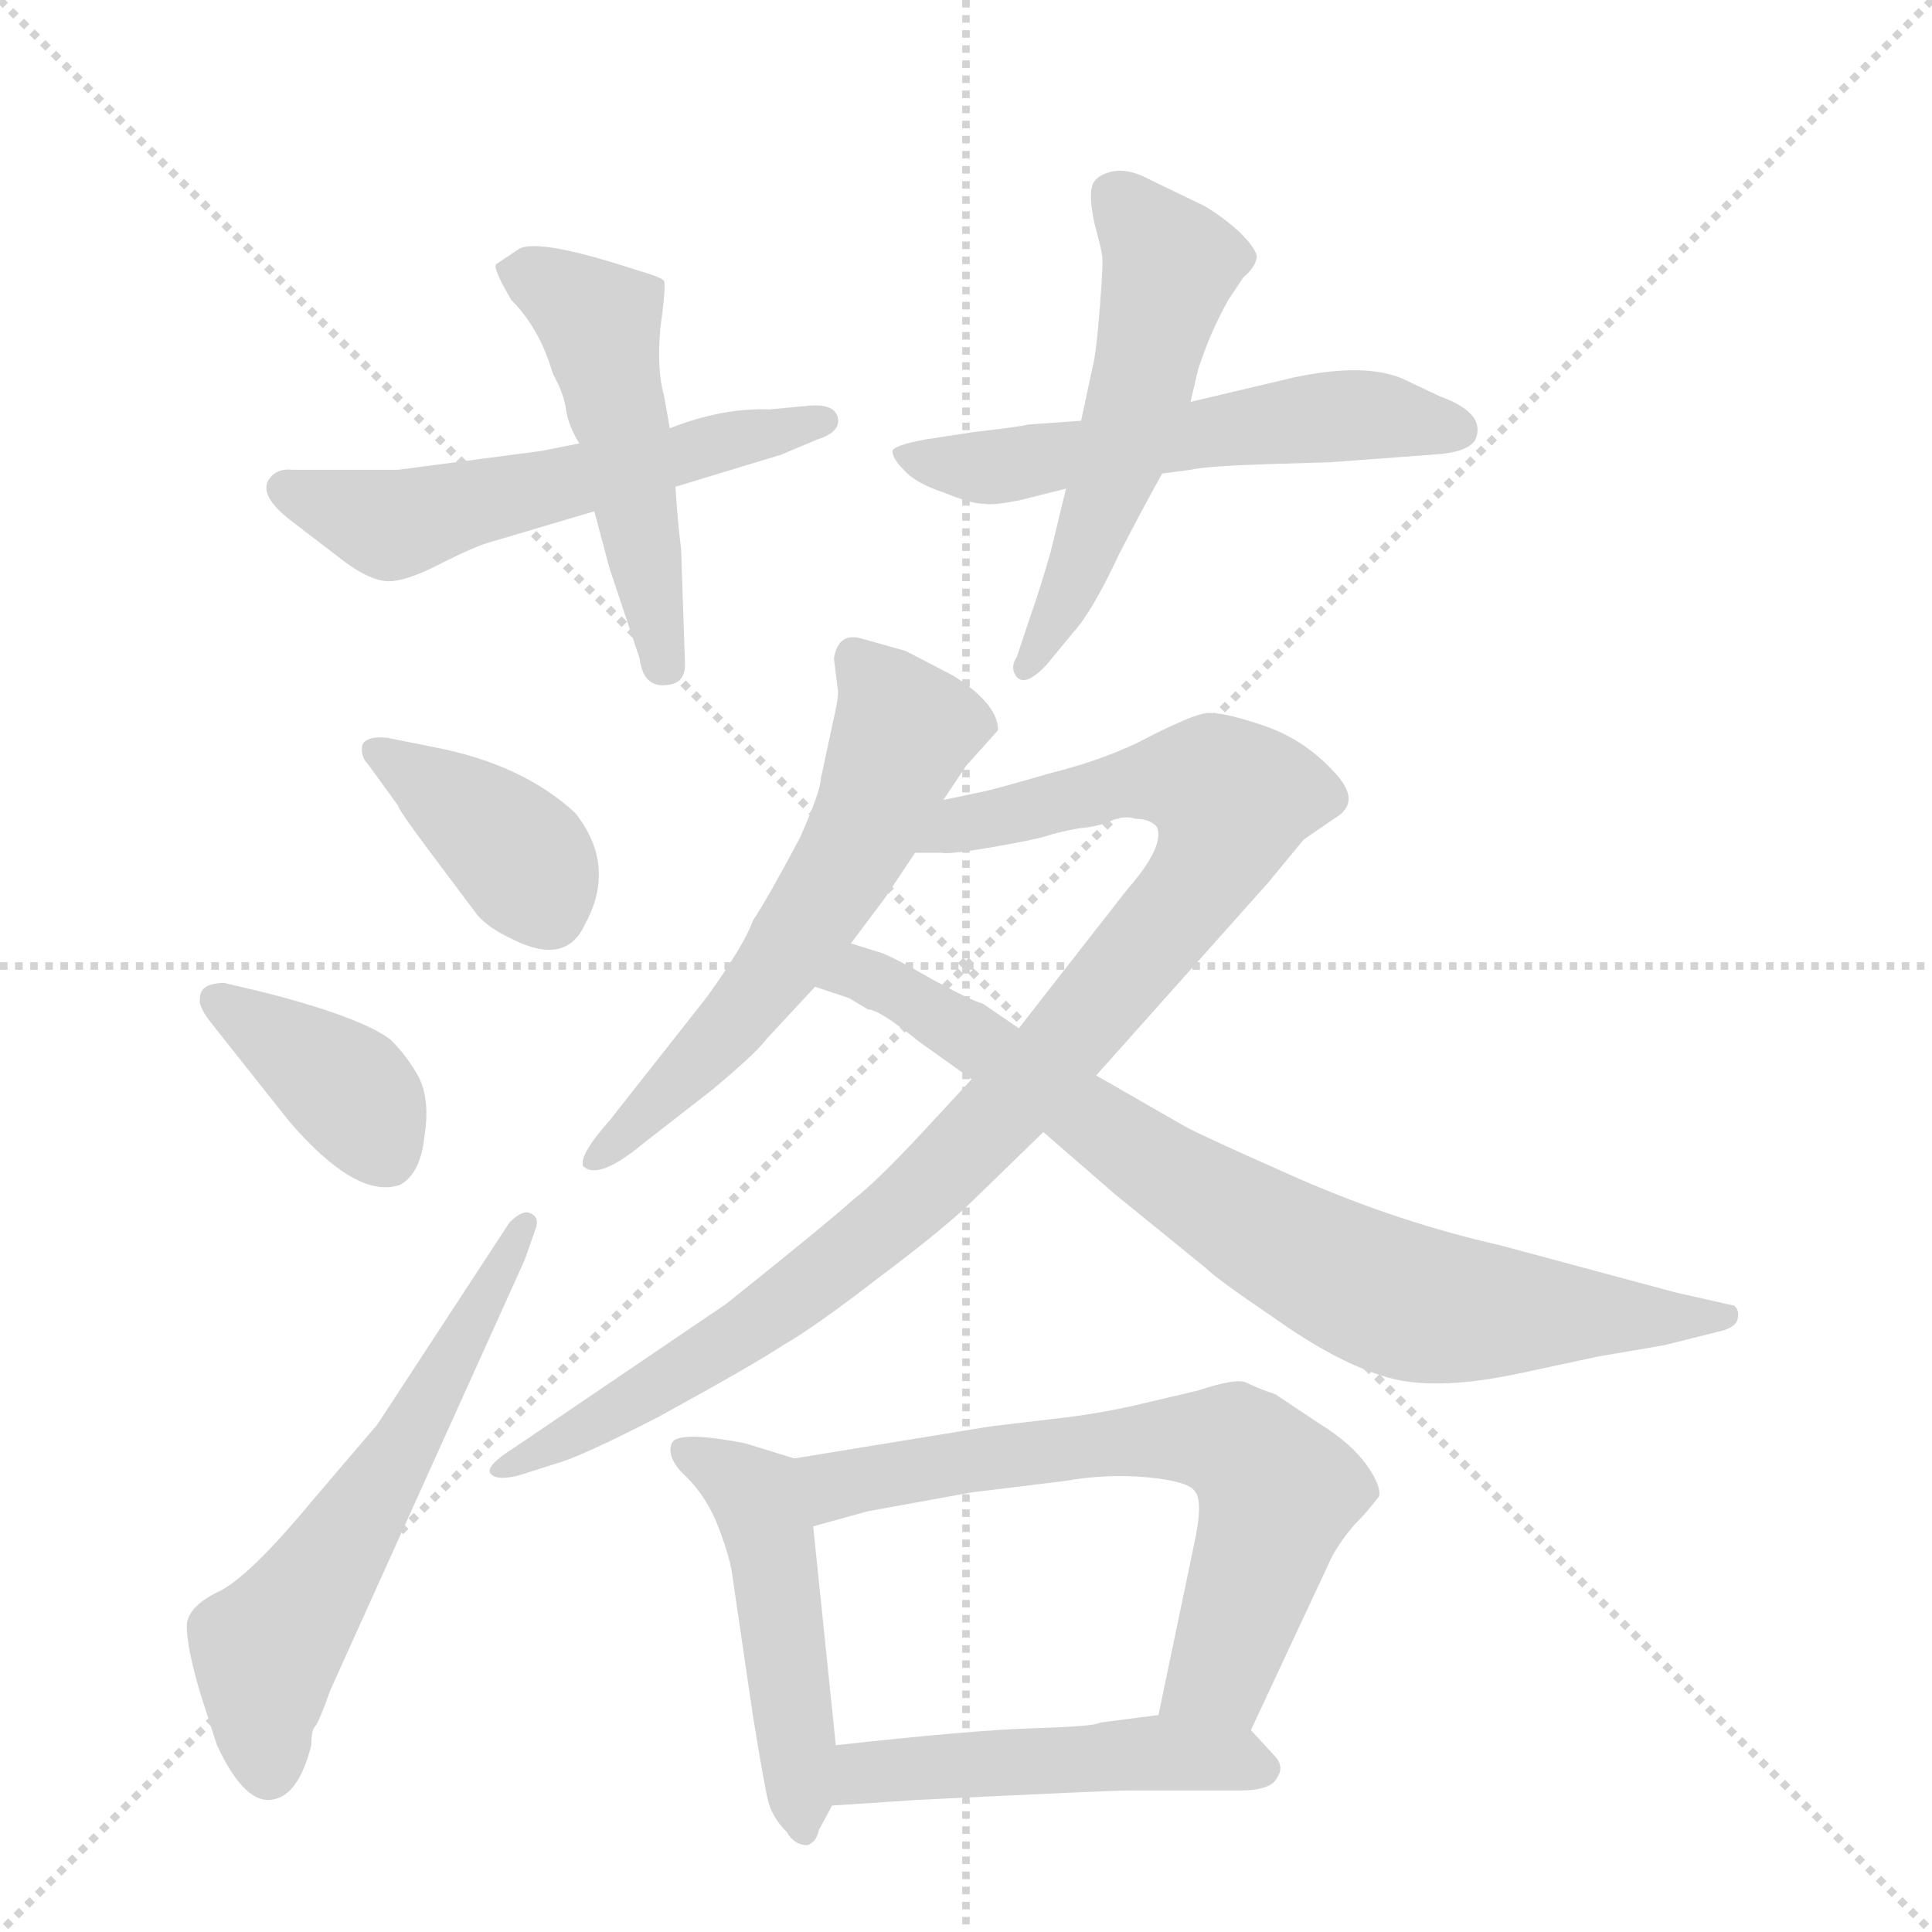 <svg version="1.1" viewBox="0 0 1024 1024" xmlns="http://www.w3.org/2000/svg">
  <g stroke="lightgray" stroke-dasharray="1,1" stroke-width="1" transform="scale(4, 4)">
    <line x1="0" y1="0" x2="256" y2="256"></line>
    <line x1="256" y1="0" x2="0" y2="256"></line>
    <line x1="128" y1="0" x2="128" y2="256"></line>
    <line x1="0" y1="128" x2="256" y2="128"></line>
  </g>
  <g transform="scale(1, -1) translate(0, -855)">
    <style type="text/css">
      
        @keyframes keyframes0 {
          from {
            stroke: blue;
            stroke-dashoffset: 550;
            stroke-width: 128;
          }
          64% {
            animation-timing-function: step-end;
            stroke: blue;
            stroke-dashoffset: 0;
            stroke-width: 128;
          }
          to {
            stroke: black;
            stroke-width: 1024;
          }
        }
        #make-me-a-hanzi-animation-0 {
          animation: keyframes0 0.698s both;
          animation-delay: 0s;
          animation-timing-function: linear;
        }
      
        @keyframes keyframes1 {
          from {
            stroke: blue;
            stroke-dashoffset: 494;
            stroke-width: 128;
          }
          62% {
            animation-timing-function: step-end;
            stroke: blue;
            stroke-dashoffset: 0;
            stroke-width: 128;
          }
          to {
            stroke: black;
            stroke-width: 1024;
          }
        }
        #make-me-a-hanzi-animation-1 {
          animation: keyframes1 0.652s both;
          animation-delay: 0.698s;
          animation-timing-function: linear;
        }
      
        @keyframes keyframes2 {
          from {
            stroke: blue;
            stroke-dashoffset: 552;
            stroke-width: 128;
          }
          64% {
            animation-timing-function: step-end;
            stroke: blue;
            stroke-dashoffset: 0;
            stroke-width: 128;
          }
          to {
            stroke: black;
            stroke-width: 1024;
          }
        }
        #make-me-a-hanzi-animation-2 {
          animation: keyframes2 0.699s both;
          animation-delay: 1.35s;
          animation-timing-function: linear;
        }
      
        @keyframes keyframes3 {
          from {
            stroke: blue;
            stroke-dashoffset: 532;
            stroke-width: 128;
          }
          63% {
            animation-timing-function: step-end;
            stroke: blue;
            stroke-dashoffset: 0;
            stroke-width: 128;
          }
          to {
            stroke: black;
            stroke-width: 1024;
          }
        }
        #make-me-a-hanzi-animation-3 {
          animation: keyframes3 0.683s both;
          animation-delay: 2.049s;
          animation-timing-function: linear;
        }
      
        @keyframes keyframes4 {
          from {
            stroke: blue;
            stroke-dashoffset: 384;
            stroke-width: 128;
          }
          56% {
            animation-timing-function: step-end;
            stroke: blue;
            stroke-dashoffset: 0;
            stroke-width: 128;
          }
          to {
            stroke: black;
            stroke-width: 1024;
          }
        }
        #make-me-a-hanzi-animation-4 {
          animation: keyframes4 0.562s both;
          animation-delay: 2.732s;
          animation-timing-function: linear;
        }
      
        @keyframes keyframes5 {
          from {
            stroke: blue;
            stroke-dashoffset: 378;
            stroke-width: 128;
          }
          55% {
            animation-timing-function: step-end;
            stroke: blue;
            stroke-dashoffset: 0;
            stroke-width: 128;
          }
          to {
            stroke: black;
            stroke-width: 1024;
          }
        }
        #make-me-a-hanzi-animation-5 {
          animation: keyframes5 0.558s both;
          animation-delay: 3.294s;
          animation-timing-function: linear;
        }
      
        @keyframes keyframes6 {
          from {
            stroke: blue;
            stroke-dashoffset: 584;
            stroke-width: 128;
          }
          66% {
            animation-timing-function: step-end;
            stroke: blue;
            stroke-dashoffset: 0;
            stroke-width: 128;
          }
          to {
            stroke: black;
            stroke-width: 1024;
          }
        }
        #make-me-a-hanzi-animation-6 {
          animation: keyframes6 0.725s both;
          animation-delay: 3.852s;
          animation-timing-function: linear;
        }
      
        @keyframes keyframes7 {
          from {
            stroke: blue;
            stroke-dashoffset: 588;
            stroke-width: 128;
          }
          66% {
            animation-timing-function: step-end;
            stroke: blue;
            stroke-dashoffset: 0;
            stroke-width: 128;
          }
          to {
            stroke: black;
            stroke-width: 1024;
          }
        }
        #make-me-a-hanzi-animation-7 {
          animation: keyframes7 0.729s both;
          animation-delay: 4.577s;
          animation-timing-function: linear;
        }
      
        @keyframes keyframes8 {
          from {
            stroke: blue;
            stroke-dashoffset: 959;
            stroke-width: 128;
          }
          76% {
            animation-timing-function: step-end;
            stroke: blue;
            stroke-dashoffset: 0;
            stroke-width: 128;
          }
          to {
            stroke: black;
            stroke-width: 1024;
          }
        }
        #make-me-a-hanzi-animation-8 {
          animation: keyframes8 1.03s both;
          animation-delay: 5.306s;
          animation-timing-function: linear;
        }
      
        @keyframes keyframes9 {
          from {
            stroke: blue;
            stroke-dashoffset: 780;
            stroke-width: 128;
          }
          72% {
            animation-timing-function: step-end;
            stroke: blue;
            stroke-dashoffset: 0;
            stroke-width: 128;
          }
          to {
            stroke: black;
            stroke-width: 1024;
          }
        }
        #make-me-a-hanzi-animation-9 {
          animation: keyframes9 0.885s both;
          animation-delay: 6.336s;
          animation-timing-function: linear;
        }
      
        @keyframes keyframes10 {
          from {
            stroke: blue;
            stroke-dashoffset: 480;
            stroke-width: 128;
          }
          61% {
            animation-timing-function: step-end;
            stroke: blue;
            stroke-dashoffset: 0;
            stroke-width: 128;
          }
          to {
            stroke: black;
            stroke-width: 1024;
          }
        }
        #make-me-a-hanzi-animation-10 {
          animation: keyframes10 0.641s both;
          animation-delay: 7.221s;
          animation-timing-function: linear;
        }
      
        @keyframes keyframes11 {
          from {
            stroke: blue;
            stroke-dashoffset: 651;
            stroke-width: 128;
          }
          68% {
            animation-timing-function: step-end;
            stroke: blue;
            stroke-dashoffset: 0;
            stroke-width: 128;
          }
          to {
            stroke: black;
            stroke-width: 1024;
          }
        }
        #make-me-a-hanzi-animation-11 {
          animation: keyframes11 0.78s both;
          animation-delay: 7.861s;
          animation-timing-function: linear;
        }
      
        @keyframes keyframes12 {
          from {
            stroke: blue;
            stroke-dashoffset: 483;
            stroke-width: 128;
          }
          61% {
            animation-timing-function: step-end;
            stroke: blue;
            stroke-dashoffset: 0;
            stroke-width: 128;
          }
          to {
            stroke: black;
            stroke-width: 1024;
          }
        }
        #make-me-a-hanzi-animation-12 {
          animation: keyframes12 0.643s both;
          animation-delay: 8.641s;
          animation-timing-function: linear;
        }
      
    </style>
    
      <path d="M 307 620 L 287 616 L 211 606 L 155 606 Q 146 607 142 600 Q 138 592 153 580 L 183 557 Q 198 546 208 547 Q 218 548 235 557 Q 253 566 261 568 L 315 584 L 358 597 L 414 614 L 433 622 Q 446 626 444 634 Q 442 641 429 640 L 408 638 Q 383 639 355 628 L 307 620 Z" fill="lightgray"></path>
    
      <path d="M 355 628 L 352 645 Q 348 659 350 681 Q 353 703 352 706 Q 351 708 337 712 Q 285 729 275 723 L 263 715 Q 261 713 271 696 Q 286 681 293 657 Q 299 646 300 638 Q 301 630 307 620 L 315 584 L 323 554 L 339 506 Q 341 490 354 492 Q 364 493 363 505 L 361 564 Q 359 580 358 597 L 355 628 Z" fill="lightgray"></path>
    
      <path d="M 541 590 L 565 596 L 616 604 L 631 606 Q 640 608 672 609 L 705 610 L 759 614 Q 778 615 782 622 Q 788 636 763 645 L 744 654 Q 724 663 686 655 L 631 642 L 573 632 L 545 630 Q 542 629 516 626 L 490 622 Q 474 619 473 616 Q 473 612 479 606 Q 485 599 500 594 Q 515 588 521 588 Q 527 587 541 590 Z" fill="lightgray"></path>
    
      <path d="M 565 596 L 557 563 Q 551 542 546 528 L 539 507 Q 535 501 539 496 Q 544 491 555 503 L 569 520 Q 579 531 593 561 Q 608 590 616 604 L 631 642 L 635 659 Q 641 678 651 696 L 659 708 Q 665 713 666 718 Q 667 722 657 732 Q 647 741 638 746 L 609 760 Q 598 766 589 764 Q 581 762 579 757 Q 577 751 580 737 Q 584 722 584 720 Q 585 718 583 693 Q 581 667 579 660 L 573 632 L 565 596 Z" fill="lightgray"></path>
    
      <path d="M 195 450 L 211 428 Q 211 426 229 402 L 253 370 Q 259 363 272 357 Q 300 343 310 365 Q 327 396 305 424 Q 277 450 230 459 L 205 464 Q 194 465 192 460 Q 191 454 195 450 Z" fill="lightgray"></path>
    
      <path d="M 140 329 L 119 334 Q 106 334 106 326 Q 105 322 111 314 L 153 261 Q 189 219 212 227 Q 223 233 225 253 Q 228 272 222 284 Q 216 295 207 304 Q 191 316 140 329 Z" fill="lightgray"></path>
    
      <path d="M 165 -70 Q 165 -62 167 -60 Q 169 -58 175 -41 L 278 187 L 284 204 Q 286 210 281 212 Q 277 214 270 207 L 200 100 L 165 59 Q 131 18 115 11 Q 99 3 99 -7 Q 99 -18 106 -42 L 115 -70 Q 129 -100 143 -99 Q 158 -98 165 -70 Z" fill="lightgray"></path>
    
      <path d="M 500 431 L 512 449 L 529 468 Q 529 482 505 497 L 480 510 L 455 517 Q 444 519 442 506 L 444 490 Q 445 487 441 470 L 435 442 Q 435 436 424 411 Q 407 379 399 367 Q 395 355 375 327 L 323 261 Q 307 243 309 237 Q 317 229 341 249 L 377 277 Q 401 297 406 304 L 432 332 L 451 355 L 469 379 L 485 403 L 500 431 Z" fill="lightgray"></path>
    
      <path d="M 515 283 L 490 256 Q 465 229 452 219 Q 440 208 385 164 L 273 88 Q 257 78 260 74 Q 263 70 275 73 L 297 80 Q 310 84 349 104 Q 400 132 415 142 Q 431 151 466 178 Q 502 205 517 220 L 553 255 L 581 285 L 672 387 L 691 410 L 707 421 Q 723 430 706 447 Q 690 464 668 471 Q 647 478 639 477 Q 632 476 610 465 Q 588 453 556 445 Q 525 436 519 435 L 500 431 C 471 425 455 403 485 403 L 499 403 Q 503 402 526 406 Q 549 410 555 412 Q 561 414 572 416 Q 583 417 589 420 Q 596 423 602 421 Q 609 421 613 417 Q 618 407 597 383 L 540 310 L 515 283 Z" fill="lightgray"></path>
    
      <path d="M 450 326 L 460 320 Q 466 320 487 303 L 515 283 L 553 255 L 591 222 L 639 183 Q 645 177 676 156 Q 707 134 732 126 Q 758 117 805 127 L 847 136 L 882 142 L 910 149 Q 920 151 921 156 Q 922 161 919 163 L 888 170 L 795 195 Q 742 207 689 230 Q 637 253 628 258 L 581 285 L 540 310 L 521 323 Q 514 325 494 336 Q 475 347 467 350 L 451 355 C 422 364 404 341 432 332 L 450 326 Z" fill="lightgray"></path>
    
      <path d="M 434 -115 L 441 -102 L 443 -70 L 431 46 C 428 76 427 80 421 82 L 395 90 Q 359 97 356 90 Q 353 82 364 72 Q 375 61 381 45 Q 387 29 388 21 L 399 -54 Q 405 -91 407 -99 Q 409 -108 417 -116 Q 421 -123 428 -123 Q 433 -121 434 -115 Z" fill="lightgray"></path>
    
      <path d="M 663 -62 L 706 30 Q 711 39 718 47 Q 725 54 731 62 Q 732 68 724 79 Q 716 90 700 100 L 676 116 Q 667 119 661 122 Q 656 125 635 118 L 601 110 Q 583 106 567 104 L 525 99 L 421 82 C 391 77 402 38 431 46 L 460 54 L 515 64 L 564 70 Q 587 74 608 72 Q 629 70 633 65 Q 638 60 633 37 L 614 -54 C 608 -83 650 -89 663 -62 Z" fill="lightgray"></path>
    
      <path d="M 441 -102 L 486 -99 Q 588 -94 598 -94 L 657 -94 Q 674 -94 677 -87 Q 681 -81 675 -75 L 663 -62 C 651 -49 644 -50 614 -54 L 583 -58 Q 581 -60 548 -61 Q 515 -62 443 -70 C 413 -73 411 -104 441 -102 Z" fill="lightgray"></path>
    
    
      <clipPath id="make-me-a-hanzi-clip-0">
        <path d="M 307 620 L 287 616 L 211 606 L 155 606 Q 146 607 142 600 Q 138 592 153 580 L 183 557 Q 198 546 208 547 Q 218 548 235 557 Q 253 566 261 568 L 315 584 L 358 597 L 414 614 L 433 622 Q 446 626 444 634 Q 442 641 429 640 L 408 638 Q 383 639 355 628 L 307 620 Z"></path>
      </clipPath>
      <path clip-path="url(#make-me-a-hanzi-clip-0)" d="M 152 596 L 216 578 L 437 632" fill="none" id="make-me-a-hanzi-animation-0" stroke-dasharray="422 844" stroke-linecap="round"></path>
    
      <clipPath id="make-me-a-hanzi-clip-1">
        <path d="M 355 628 L 352 645 Q 348 659 350 681 Q 353 703 352 706 Q 351 708 337 712 Q 285 729 275 723 L 263 715 Q 261 713 271 696 Q 286 681 293 657 Q 299 646 300 638 Q 301 630 307 620 L 315 584 L 323 554 L 339 506 Q 341 490 354 492 Q 364 493 363 505 L 361 564 Q 359 580 358 597 L 355 628 Z"></path>
      </clipPath>
      <path clip-path="url(#make-me-a-hanzi-clip-1)" d="M 273 714 L 317 686 L 351 503" fill="none" id="make-me-a-hanzi-animation-1" stroke-dasharray="366 732" stroke-linecap="round"></path>
    
      <clipPath id="make-me-a-hanzi-clip-2">
        <path d="M 541 590 L 565 596 L 616 604 L 631 606 Q 640 608 672 609 L 705 610 L 759 614 Q 778 615 782 622 Q 788 636 763 645 L 744 654 Q 724 663 686 655 L 631 642 L 573 632 L 545 630 Q 542 629 516 626 L 490 622 Q 474 619 473 616 Q 473 612 479 606 Q 485 599 500 594 Q 515 588 521 588 Q 527 587 541 590 Z"></path>
      </clipPath>
      <path clip-path="url(#make-me-a-hanzi-clip-2)" d="M 479 613 L 532 608 L 699 634 L 732 635 L 772 627" fill="none" id="make-me-a-hanzi-animation-2" stroke-dasharray="424 848" stroke-linecap="round"></path>
    
      <clipPath id="make-me-a-hanzi-clip-3">
        <path d="M 565 596 L 557 563 Q 551 542 546 528 L 539 507 Q 535 501 539 496 Q 544 491 555 503 L 569 520 Q 579 531 593 561 Q 608 590 616 604 L 631 642 L 635 659 Q 641 678 651 696 L 659 708 Q 665 713 666 718 Q 667 722 657 732 Q 647 741 638 746 L 609 760 Q 598 766 589 764 Q 581 762 579 757 Q 577 751 580 737 Q 584 722 584 720 Q 585 718 583 693 Q 581 667 579 660 L 573 632 L 565 596 Z"></path>
      </clipPath>
      <path clip-path="url(#make-me-a-hanzi-clip-3)" d="M 590 752 L 620 715 L 604 645 L 575 559 L 543 502" fill="none" id="make-me-a-hanzi-animation-3" stroke-dasharray="404 808" stroke-linecap="round"></path>
    
      <clipPath id="make-me-a-hanzi-clip-4">
        <path d="M 195 450 L 211 428 Q 211 426 229 402 L 253 370 Q 259 363 272 357 Q 300 343 310 365 Q 327 396 305 424 Q 277 450 230 459 L 205 464 Q 194 465 192 460 Q 191 454 195 450 Z"></path>
      </clipPath>
      <path clip-path="url(#make-me-a-hanzi-clip-4)" d="M 200 457 L 263 413 L 281 394 L 291 371" fill="none" id="make-me-a-hanzi-animation-4" stroke-dasharray="256 512" stroke-linecap="round"></path>
    
      <clipPath id="make-me-a-hanzi-clip-5">
        <path d="M 140 329 L 119 334 Q 106 334 106 326 Q 105 322 111 314 L 153 261 Q 189 219 212 227 Q 223 233 225 253 Q 228 272 222 284 Q 216 295 207 304 Q 191 316 140 329 Z"></path>
      </clipPath>
      <path clip-path="url(#make-me-a-hanzi-clip-5)" d="M 117 323 L 180 281 L 205 242" fill="none" id="make-me-a-hanzi-animation-5" stroke-dasharray="250 500" stroke-linecap="round"></path>
    
      <clipPath id="make-me-a-hanzi-clip-6">
        <path d="M 165 -70 Q 165 -62 167 -60 Q 169 -58 175 -41 L 278 187 L 284 204 Q 286 210 281 212 Q 277 214 270 207 L 200 100 L 165 59 Q 131 18 115 11 Q 99 3 99 -7 Q 99 -18 106 -42 L 115 -70 Q 129 -100 143 -99 Q 158 -98 165 -70 Z"></path>
      </clipPath>
      <path clip-path="url(#make-me-a-hanzi-clip-6)" d="M 142 -84 L 141 -20 L 214 87 L 277 206" fill="none" id="make-me-a-hanzi-animation-6" stroke-dasharray="456 912" stroke-linecap="round"></path>
    
      <clipPath id="make-me-a-hanzi-clip-7">
        <path d="M 500 431 L 512 449 L 529 468 Q 529 482 505 497 L 480 510 L 455 517 Q 444 519 442 506 L 444 490 Q 445 487 441 470 L 435 442 Q 435 436 424 411 Q 407 379 399 367 Q 395 355 375 327 L 323 261 Q 307 243 309 237 Q 317 229 341 249 L 377 277 Q 401 297 406 304 L 432 332 L 451 355 L 469 379 L 485 403 L 500 431 Z"></path>
      </clipPath>
      <path clip-path="url(#make-me-a-hanzi-clip-7)" d="M 452 507 L 468 490 L 478 465 L 457 413 L 396 322 L 314 240" fill="none" id="make-me-a-hanzi-animation-7" stroke-dasharray="460 920" stroke-linecap="round"></path>
    
      <clipPath id="make-me-a-hanzi-clip-8">
        <path d="M 515 283 L 490 256 Q 465 229 452 219 Q 440 208 385 164 L 273 88 Q 257 78 260 74 Q 263 70 275 73 L 297 80 Q 310 84 349 104 Q 400 132 415 142 Q 431 151 466 178 Q 502 205 517 220 L 553 255 L 581 285 L 672 387 L 691 410 L 707 421 Q 723 430 706 447 Q 690 464 668 471 Q 647 478 639 477 Q 632 476 610 465 Q 588 453 556 445 Q 525 436 519 435 L 500 431 C 471 425 455 403 485 403 L 499 403 Q 503 402 526 406 Q 549 410 555 412 Q 561 414 572 416 Q 583 417 589 420 Q 596 423 602 421 Q 609 421 613 417 Q 618 407 597 383 L 540 310 L 515 283 Z"></path>
      </clipPath>
      <path clip-path="url(#make-me-a-hanzi-clip-8)" d="M 492 408 L 508 418 L 599 440 L 632 442 L 653 431 L 644 402 L 627 377 L 492 226 L 383 141 L 268 75" fill="none" id="make-me-a-hanzi-animation-8" stroke-dasharray="831 1662" stroke-linecap="round"></path>
    
      <clipPath id="make-me-a-hanzi-clip-9">
        <path d="M 450 326 L 460 320 Q 466 320 487 303 L 515 283 L 553 255 L 591 222 L 639 183 Q 645 177 676 156 Q 707 134 732 126 Q 758 117 805 127 L 847 136 L 882 142 L 910 149 Q 920 151 921 156 Q 922 161 919 163 L 888 170 L 795 195 Q 742 207 689 230 Q 637 253 628 258 L 581 285 L 540 310 L 521 323 Q 514 325 494 336 Q 475 347 467 350 L 451 355 C 422 364 404 341 432 332 L 450 326 Z"></path>
      </clipPath>
      <path clip-path="url(#make-me-a-hanzi-clip-9)" d="M 438 336 L 455 339 L 479 329 L 626 228 L 740 167 L 775 160 L 912 157" fill="none" id="make-me-a-hanzi-animation-9" stroke-dasharray="652 1304" stroke-linecap="round"></path>
    
      <clipPath id="make-me-a-hanzi-clip-10">
        <path d="M 434 -115 L 441 -102 L 443 -70 L 431 46 C 428 76 427 80 421 82 L 395 90 Q 359 97 356 90 Q 353 82 364 72 Q 375 61 381 45 Q 387 29 388 21 L 399 -54 Q 405 -91 407 -99 Q 409 -108 417 -116 Q 421 -123 428 -123 Q 433 -121 434 -115 Z"></path>
      </clipPath>
      <path clip-path="url(#make-me-a-hanzi-clip-10)" d="M 362 86 L 403 58 L 419 -36 L 425 -115" fill="none" id="make-me-a-hanzi-animation-10" stroke-dasharray="352 704" stroke-linecap="round"></path>
    
      <clipPath id="make-me-a-hanzi-clip-11">
        <path d="M 663 -62 L 706 30 Q 711 39 718 47 Q 725 54 731 62 Q 732 68 724 79 Q 716 90 700 100 L 676 116 Q 667 119 661 122 Q 656 125 635 118 L 601 110 Q 583 106 567 104 L 525 99 L 421 82 C 391 77 402 38 431 46 L 460 54 L 515 64 L 564 70 Q 587 74 608 72 Q 629 70 633 65 Q 638 60 633 37 L 614 -54 C 608 -83 650 -89 663 -62 Z"></path>
      </clipPath>
      <path clip-path="url(#make-me-a-hanzi-clip-11)" d="M 429 78 L 448 68 L 575 89 L 635 93 L 660 86 L 677 64 L 675 55 L 647 -31 L 621 -48" fill="none" id="make-me-a-hanzi-animation-11" stroke-dasharray="523 1046" stroke-linecap="round"></path>
    
      <clipPath id="make-me-a-hanzi-clip-12">
        <path d="M 441 -102 L 486 -99 Q 588 -94 598 -94 L 657 -94 Q 674 -94 677 -87 Q 681 -81 675 -75 L 663 -62 C 651 -49 644 -50 614 -54 L 583 -58 Q 581 -60 548 -61 Q 515 -62 443 -70 C 413 -73 411 -104 441 -102 Z"></path>
      </clipPath>
      <path clip-path="url(#make-me-a-hanzi-clip-12)" d="M 448 -97 L 459 -84 L 473 -82 L 609 -74 L 668 -82" fill="none" id="make-me-a-hanzi-animation-12" stroke-dasharray="355 710" stroke-linecap="round"></path>
    
  </g>
</svg>